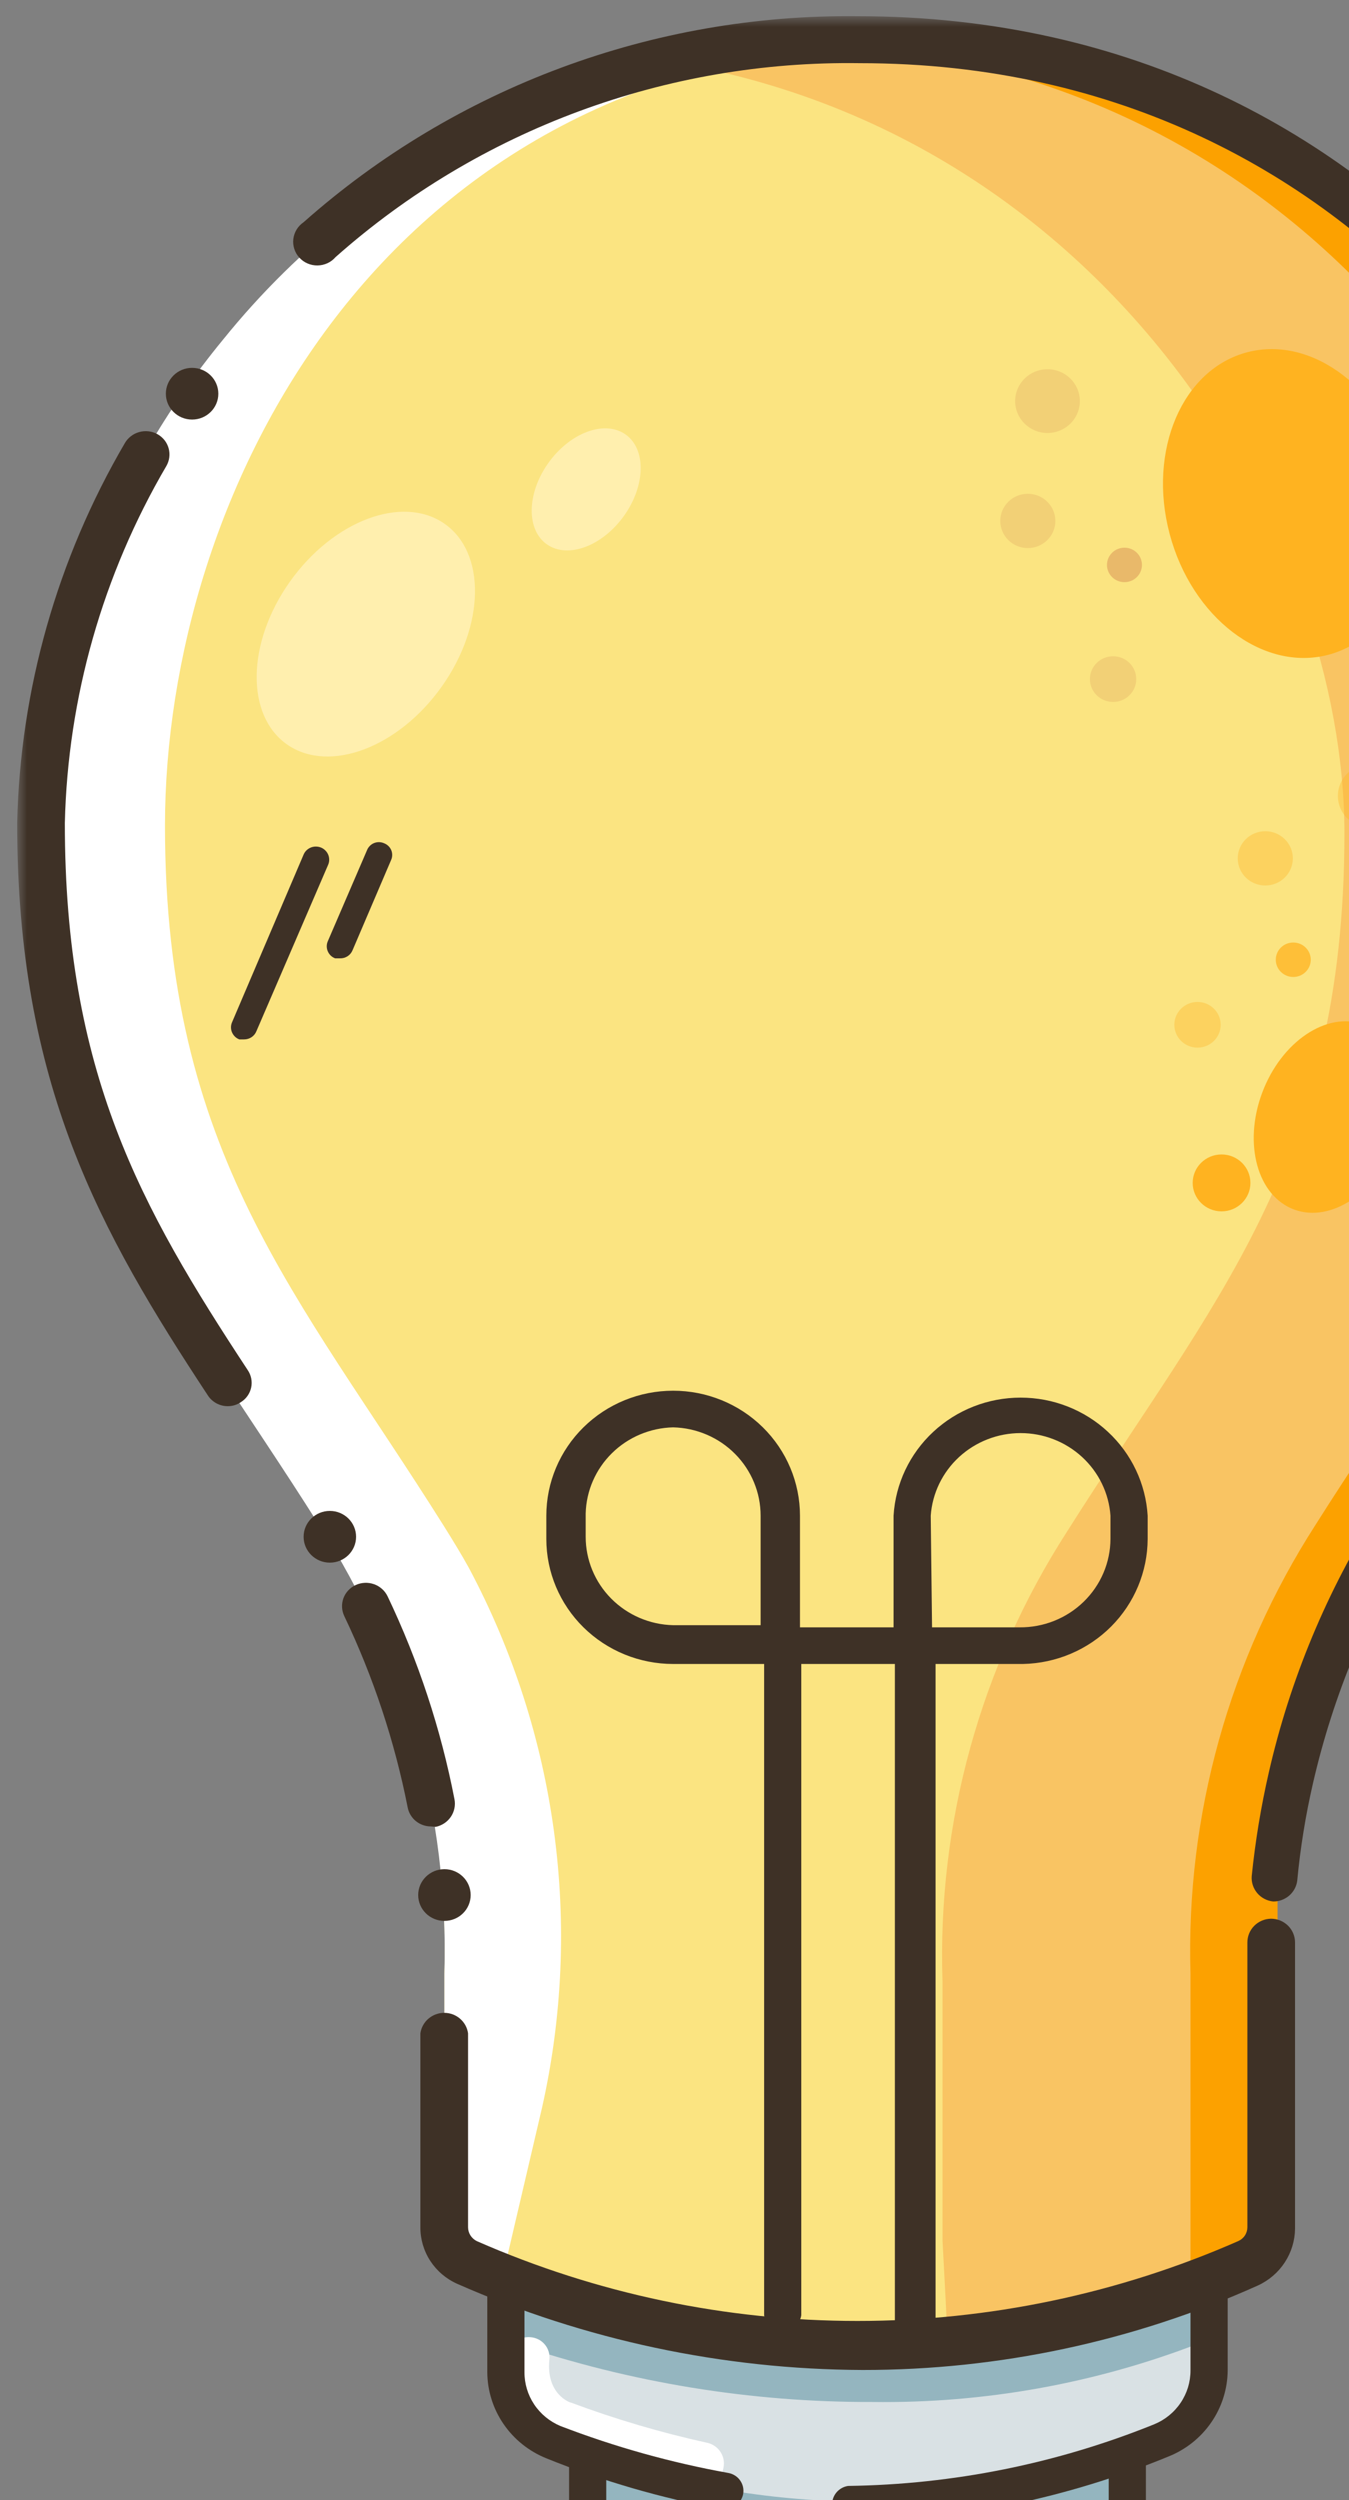 <svg width="75" height="139" viewBox="0 0 75 139" fill="none" xmlns="http://www.w3.org/2000/svg">
<rect x="0" y="0" width="75" height="139" fill="#808080" stroke="none"/>
<g id="Asset 43">
<g id="Clip path group">
<mask id="mask0_365_489" style="mask-type:luminance" maskUnits="userSpaceOnUse" x="0" y="0" width="95" height="158">
<g id="clip0_3_49765">
<path id="Vector" d="M94.417 0.897H0.955V157.76H94.417V0.897Z" fill="white"/>
</g>
</mask>
<g mask="url(#mask0_365_489)">
<g id="Asset 43_2">
<g id="Layer 2">
<g id="Layer 1">
<path id="Vector_2" d="M28.599 126.825V131.618C28.597 132.458 28.847 133.28 29.319 133.979C29.791 134.679 30.463 135.225 31.25 135.547C31.712 135.739 32.246 135.955 32.83 136.147L33.122 136.842V140.556C33.12 141.202 33.313 141.834 33.677 142.372C34.041 142.909 34.558 143.328 35.164 143.575L36.21 143.959V144.869C36.348 147.883 37.66 150.727 39.872 152.811C42.084 154.895 45.027 156.058 48.087 156.058C51.147 156.058 54.09 154.895 56.302 152.811C58.514 150.727 59.826 147.883 59.964 144.869L60.353 143.839L61.058 143.575C61.664 143.328 62.182 142.909 62.545 142.372C62.909 141.834 63.102 141.202 63.1 140.556V136.866V137.129V136.338L65.119 135.572C65.906 135.249 66.578 134.703 67.049 134.004C67.521 133.304 67.772 132.482 67.769 131.641V126.849L28.599 126.825Z" fill="#D9E1E4"/>
<path id="Vector_3" d="M48.513 133.541C41.762 133.564 35.056 132.47 28.673 130.306C28.382 130.195 28.149 129.975 28.023 129.693C27.898 129.413 27.891 129.094 28.004 128.808C28.117 128.522 28.34 128.292 28.625 128.168C28.91 128.045 29.233 128.038 29.524 128.149C29.718 128.149 48.391 135.147 65.751 128.149C65.895 128.094 66.048 128.067 66.202 128.071C66.356 128.074 66.508 128.107 66.649 128.168C66.791 128.23 66.918 128.318 67.025 128.427C67.131 128.537 67.215 128.666 67.271 128.808C67.326 128.95 67.354 129.101 67.35 129.253C67.347 129.405 67.313 129.555 67.251 129.693C67.189 129.833 67.1 129.958 66.988 130.063C66.877 130.168 66.746 130.251 66.602 130.306C60.84 132.524 54.698 133.623 48.513 133.541Z" fill="#94B5BF"/>
<path id="Vector_4" d="M62.614 136.195V136.986V136.722V139.31L62.152 139.478C57.387 141.202 52.37 142.15 47.296 142.282C42.319 142.179 37.393 141.281 32.708 139.622V136.722L32.562 136.363C37.24 138.053 42.169 138.968 47.15 139.071L62.614 136.195Z" fill="#94B5BF"/>
<path id="Vector_5" d="M70.662 123.908V114.634C70.662 114.634 69.544 97.453 77.64 84.608C85.736 71.764 93.079 64 93.079 45.764C93.079 27.528 77.129 2.199 47.685 2.199C18.241 2.199 2.267 27.528 2.267 45.764C2.267 64 9.561 71.788 17.731 84.608C22.538 92.065 24.969 100.771 24.709 109.602V123.98C24.702 124.39 24.815 124.794 25.035 125.143C25.255 125.491 25.572 125.77 25.949 125.945C32.788 128.941 40.189 130.489 47.673 130.489C55.157 130.489 62.559 128.941 69.398 125.945C69.79 125.769 70.121 125.48 70.346 125.117C70.571 124.754 70.681 124.333 70.662 123.908Z" fill="#FBE481"/>
<path id="Vector_6" opacity="0.5" d="M76.837 85.178C72.029 92.635 69.599 101.34 69.859 110.172V124.55C69.858 124.961 69.739 125.365 69.515 125.712C69.291 126.06 68.972 126.338 68.595 126.515C63.551 128.771 58.175 130.218 52.669 130.804C52.669 129.103 52.523 127.018 52.401 124.55V110.172C52.105 101.346 54.511 92.637 59.307 85.178C67.403 72.358 74.746 64.593 74.746 46.334C74.746 29.991 61.933 7.992 38.057 3.583C40.957 3.034 43.905 2.761 46.858 2.768C76.327 2.768 92.276 28.098 92.276 46.429C92.276 64.762 84.909 72.358 76.837 85.178Z" fill="#F8A547"/>
<path id="Vector_7" d="M76.448 84.771C72.834 90.745 70.958 97.585 71.027 104.54C71.027 108.23 71.027 110.387 71.027 110.387L69.397 124.07C69.396 124.482 69.277 124.885 69.054 125.233C68.83 125.581 68.511 125.859 68.133 126.035C63.113 128.278 57.761 129.718 52.281 130.3C52.281 130.133 52.281 130.013 52.281 129.845C56.625 129.466 60.896 128.499 64.972 126.97C65.75 126.61 66.188 127.186 66.188 126.347V109.74C65.926 100.919 68.348 92.223 73.142 84.771C81.238 71.95 88.63 64.186 88.63 45.926C88.63 27.666 73.166 3.295 44.719 2.385C45.327 2.385 45.959 2.385 46.567 2.385C75.938 2.337 91.912 27.666 91.912 45.902C91.912 64.138 84.545 71.926 76.448 84.771Z" fill="#FCA100"/>
<path id="Vector_8" d="M17.731 84.775C22.534 92.225 24.964 100.922 24.709 109.745V124.123C24.712 124.537 24.835 124.942 25.063 125.29C25.291 125.638 25.616 125.915 25.997 126.088C31.035 128.321 36.404 129.745 41.899 130.305C41.899 130.138 41.899 130.018 41.899 129.85C37.533 129.121 33.282 127.832 29.256 126.016C28.453 125.657 27.991 127.19 27.991 126.351L30.131 117.198C32.42 107.03 30.981 96.393 26.07 87.171C25.633 86.381 25.146 85.59 24.636 84.775C16.564 71.931 9.172 64.167 9.172 45.907C9.172 27.647 21.013 3.3 49.582 2.389C48.998 2.389 48.366 2.389 47.734 2.389C40.958 2.291 34.25 3.727 28.125 6.585C22.001 9.443 16.623 13.648 12.406 18.876C6.097 26.539 2.533 36.042 2.267 45.907C2.267 64.167 9.634 71.931 17.731 84.775Z" fill="white"/>
<path id="Vector_9" d="M12.674 78.178C12.451 78.18 12.232 78.126 12.036 78.021C11.84 77.916 11.675 77.764 11.555 77.579C5.55 68.449 0.955 60.302 0.955 45.756C1.122 38.336 3.179 31.076 6.936 24.644C7.022 24.493 7.137 24.36 7.276 24.253C7.414 24.146 7.572 24.067 7.742 24.02C7.911 23.973 8.088 23.96 8.263 23.98C8.437 24.001 8.606 24.056 8.759 24.141C8.91 24.226 9.042 24.339 9.148 24.474C9.254 24.609 9.332 24.763 9.377 24.928C9.422 25.093 9.434 25.265 9.411 25.434C9.389 25.603 9.332 25.767 9.246 25.914C5.709 31.958 3.769 38.781 3.605 45.756C3.605 59.607 7.811 67.107 13.768 76.165C13.866 76.307 13.934 76.467 13.968 76.636C14.001 76.805 14 76.978 13.964 77.146C13.927 77.314 13.857 77.473 13.756 77.613C13.656 77.754 13.527 77.872 13.379 77.963C13.171 78.102 12.925 78.177 12.674 78.178Z" fill="#3E3126"/>
<path id="Vector_10" d="M70.783 105.715C70.437 105.679 70.118 105.511 69.896 105.247C69.674 104.983 69.564 104.643 69.592 104.301C69.789 102.367 70.106 100.446 70.54 98.55C71.722 93.365 73.786 88.415 76.643 83.909C77.883 81.943 79.074 80.075 80.314 78.277C86.782 68.524 91.887 60.808 91.887 45.759C91.887 28.05 76.57 3.512 47.807 3.512C37.057 3.352 26.643 7.204 18.655 14.295C18.531 14.438 18.378 14.554 18.206 14.634C18.033 14.713 17.846 14.756 17.655 14.759C17.465 14.762 17.276 14.724 17.101 14.649C16.927 14.574 16.77 14.463 16.643 14.323C16.515 14.184 16.419 14.019 16.362 13.84C16.304 13.661 16.286 13.472 16.308 13.286C16.331 13.1 16.393 12.92 16.492 12.759C16.59 12.599 16.723 12.46 16.88 12.354C25.326 4.861 36.322 0.772 47.685 0.9C78.174 0.9 94.416 26.948 94.416 45.759C94.416 61.599 88.848 69.986 82.405 79.691C81.238 81.488 79.974 83.333 78.758 85.298C76.067 89.566 74.119 94.248 72.996 99.15C72.585 100.934 72.293 102.743 72.121 104.565C72.079 104.885 71.92 105.178 71.673 105.39C71.427 105.602 71.11 105.718 70.783 105.715Z" fill="#3E3126"/>
<path id="Vector_11" d="M47.954 131.762C40.184 131.73 32.507 130.098 25.415 126.969C24.803 126.696 24.285 126.254 23.922 125.697C23.56 125.14 23.369 124.492 23.372 123.83V113.046C23.416 112.73 23.574 112.441 23.818 112.231C24.062 112.021 24.374 111.906 24.698 111.906C25.021 111.906 25.334 112.021 25.577 112.231C25.821 112.441 25.979 112.73 26.023 113.046V123.83C26.024 123.989 26.07 124.146 26.156 124.281C26.242 124.416 26.364 124.526 26.509 124.597C33.17 127.523 40.381 129.036 47.674 129.036C54.967 129.036 62.178 127.523 68.839 124.597C68.99 124.531 69.12 124.424 69.21 124.288C69.301 124.152 69.349 123.993 69.35 123.83V107.99C69.35 107.645 69.487 107.313 69.733 107.066C69.978 106.82 70.312 106.679 70.663 106.672C71.017 106.672 71.357 106.811 71.608 107.058C71.859 107.305 72 107.641 72 107.99V123.902C71.994 124.568 71.797 125.218 71.431 125.778C71.065 126.338 70.546 126.784 69.933 127.065C63.033 130.166 55.537 131.767 47.954 131.762Z" fill="#3E3126"/>
<path id="Vector_12" d="M23.955 101.542C23.649 101.542 23.353 101.436 23.118 101.244C22.883 101.051 22.723 100.784 22.666 100.488C21.942 96.811 20.758 93.238 19.141 89.848C19.067 89.694 19.025 89.527 19.017 89.357C19.009 89.186 19.035 89.016 19.093 88.856C19.152 88.696 19.242 88.549 19.359 88.423C19.476 88.297 19.616 88.195 19.773 88.123C20.093 87.975 20.458 87.957 20.791 88.074C21.123 88.191 21.396 88.432 21.548 88.746C23.262 92.34 24.512 96.132 25.268 100.033C25.333 100.372 25.259 100.724 25.064 101.01C24.868 101.297 24.566 101.497 24.223 101.566L23.955 101.542Z" fill="#3E3126"/>
<path id="Vector_13" d="M77.61 63.455C78.675 60.612 77.874 57.702 75.82 56.954C73.767 56.207 71.239 57.907 70.174 60.75C69.109 63.593 69.91 66.503 71.964 67.251C74.017 67.998 76.545 66.299 77.61 63.455Z" fill="#FFB320"/>
<path id="Vector_15" opacity="0.75" d="M71.901 54.316C72.439 54.316 72.874 53.887 72.874 53.358C72.874 52.828 72.439 52.4 71.901 52.4C71.364 52.4 70.929 52.828 70.929 53.358C70.929 53.887 71.364 54.316 71.901 54.316Z" fill="#FFB320"/>
<path id="Vector_16" d="M67.914 67.347C68.801 67.347 69.519 66.638 69.519 65.765C69.519 64.891 68.801 64.183 67.914 64.183C67.028 64.183 66.309 64.891 66.309 65.765C66.309 66.638 67.028 67.347 67.914 67.347Z" fill="#FFB320"/>
<path id="Vector_17" opacity="0.35" d="M76.182 46.024C77.175 46.024 77.981 45.23 77.981 44.25C77.981 43.271 77.175 42.477 76.182 42.477C75.188 42.477 74.382 43.271 74.382 44.25C74.382 45.23 75.188 46.024 76.182 46.024Z" fill="#FFB320"/>
<path id="Vector_18" opacity="0.35" d="M70.346 49.231C71.192 49.231 71.878 48.556 71.878 47.722C71.878 46.888 71.192 46.212 70.346 46.212C69.5 46.212 68.814 46.888 68.814 47.722C68.814 48.556 69.5 49.231 70.346 49.231Z" fill="#FFB320"/>
<path id="Vector_19" opacity="0.35" d="M66.577 58.245C67.289 58.245 67.866 57.676 67.866 56.974C67.866 56.273 67.289 55.704 66.577 55.704C65.866 55.704 65.289 56.273 65.289 56.974C65.289 57.676 65.866 58.245 66.577 58.245Z" fill="#FFB320"/>
<path id="Vector_20" opacity="0.75" d="M62.517 32.366C63.054 32.366 63.489 31.937 63.489 31.407C63.489 30.878 63.054 30.449 62.517 30.449C61.98 30.449 61.544 30.878 61.544 31.407C61.544 31.937 61.98 32.366 62.517 32.366Z" fill="#E2AB63"/>
<path id="Vector_21" opacity="0.35" d="M58.237 24.073C59.231 24.073 60.036 23.279 60.036 22.3C60.036 21.32 59.231 20.527 58.237 20.527C57.244 20.527 56.438 21.32 56.438 22.3C56.438 23.279 57.244 24.073 58.237 24.073Z" fill="#E2AB63"/>
<path id="Vector_22" opacity="0.35" d="M57.143 30.471C57.989 30.471 58.675 29.796 58.675 28.962C58.675 28.128 57.989 27.452 57.143 27.452C56.297 27.452 55.612 28.128 55.612 28.962C55.612 29.796 56.297 30.471 57.143 30.471Z" fill="#E2AB63"/>
<path id="Vector_23" opacity="0.35" d="M61.884 39.026C62.596 39.026 63.172 38.457 63.172 37.755C63.172 37.054 62.596 36.485 61.884 36.485C61.172 36.485 60.595 37.054 60.595 37.755C60.595 38.457 61.172 39.026 61.884 39.026Z" fill="#E2AB63"/>
<path id="Vector_24" d="M50.773 130.157C50.637 130.157 50.502 130.13 50.377 130.078C50.252 130.026 50.138 129.949 50.043 129.854C49.947 129.757 49.873 129.644 49.823 129.519C49.773 129.394 49.749 129.261 49.752 129.126V92.51H44.549V128.719C44.511 128.962 44.386 129.184 44.197 129.344C44.007 129.504 43.766 129.593 43.516 129.593C43.266 129.593 43.025 129.504 42.835 129.344C42.645 129.184 42.52 128.962 42.483 128.719V92.51H37.425C35.555 92.51 33.762 91.778 32.44 90.475C31.117 89.172 30.374 87.404 30.374 85.561V84.267C30.374 82.424 31.117 80.656 32.44 79.353C33.762 78.05 35.555 77.318 37.425 77.318C39.295 77.318 41.089 78.05 42.411 79.353C43.733 80.656 44.476 82.424 44.476 84.267V90.474H49.679V84.267C49.785 82.491 50.575 80.823 51.888 79.603C53.201 78.382 54.938 77.702 56.742 77.702C58.547 77.702 60.284 78.382 61.596 79.603C62.91 80.823 63.7 82.491 63.806 84.267V85.561C63.799 87.382 63.071 89.128 61.777 90.427C60.482 91.725 58.723 92.473 56.876 92.51H52.014V129.126C52.016 129.279 51.984 129.431 51.92 129.57C51.855 129.71 51.761 129.833 51.642 129.932C51.523 130.031 51.384 130.102 51.234 130.141C51.083 130.18 50.926 130.185 50.773 130.157ZM51.819 90.474H56.681C57.342 90.48 57.996 90.358 58.608 90.114C59.219 89.87 59.776 89.51 60.246 89.053C60.716 88.597 61.09 88.053 61.346 87.454C61.602 86.855 61.736 86.211 61.739 85.561V84.267C61.651 83.02 61.086 81.853 60.158 81.001C59.231 80.149 58.01 79.674 56.742 79.674C55.474 79.674 54.254 80.149 53.326 81.001C52.399 81.853 51.834 83.02 51.746 84.267L51.819 90.474ZM37.425 79.355C36.145 79.385 34.926 79.9 34.021 80.792C33.116 81.684 32.593 82.886 32.562 84.147V85.441C32.562 86.724 33.071 87.956 33.979 88.873C34.888 89.791 36.124 90.323 37.425 90.354H42.288V84.267C42.288 82.985 41.78 81.753 40.871 80.835C39.963 79.917 38.726 79.386 37.425 79.355Z" fill="#3E3126"/>
<path id="Vector_25" d="M73.821 36.411C77.446 35.479 79.386 30.954 78.155 26.306C76.924 21.658 72.988 18.645 69.363 19.578C65.738 20.511 63.797 25.035 65.028 29.683C66.26 34.332 70.196 37.344 73.821 36.411Z" fill="#FFB320"/>
<path id="Vector_26" d="M39.078 138.158H38.835C36.164 137.57 33.546 136.769 31.006 135.762C30.027 135.437 29.202 134.771 28.686 133.888C28.171 133.005 28.002 131.967 28.21 130.969C28.247 130.666 28.402 130.389 28.643 130.196C28.883 130.004 29.19 129.912 29.499 129.939C29.651 129.951 29.8 129.992 29.936 130.062C30.071 130.132 30.192 130.228 30.289 130.344C30.387 130.46 30.459 130.594 30.503 130.739C30.547 130.883 30.561 131.035 30.544 131.185C30.35 133.102 31.687 133.581 31.76 133.581C34.224 134.5 36.75 135.245 39.322 135.81C39.627 135.879 39.892 136.063 40.06 136.323C40.229 136.583 40.287 136.898 40.221 137.2C40.175 137.467 40.036 137.709 39.827 137.884C39.618 138.059 39.353 138.156 39.078 138.158Z" fill="white"/>
<path id="Vector_27" d="M40.294 139.499H40.1C36.768 138.889 33.509 137.942 30.374 136.672C29.407 136.282 28.579 135.619 27.995 134.766C27.411 133.913 27.096 132.908 27.092 131.879V127.086C27.069 126.939 27.079 126.789 27.12 126.647C27.161 126.504 27.234 126.371 27.332 126.259C27.43 126.146 27.552 126.055 27.689 125.993C27.826 125.931 27.974 125.899 28.125 125.899C28.276 125.899 28.425 125.931 28.562 125.993C28.699 126.055 28.821 126.146 28.919 126.259C29.017 126.371 29.089 126.504 29.131 126.647C29.172 126.789 29.181 126.939 29.159 127.086V131.879C29.155 132.516 29.342 133.14 29.696 133.673C30.051 134.206 30.558 134.624 31.152 134.874C34.173 136.036 37.299 136.911 40.489 137.486C40.622 137.509 40.748 137.558 40.862 137.63C40.975 137.701 41.073 137.794 41.15 137.904C41.227 138.013 41.281 138.136 41.31 138.266C41.338 138.395 41.34 138.53 41.316 138.66C41.27 138.895 41.144 139.107 40.958 139.26C40.771 139.413 40.537 139.498 40.294 139.499Z" fill="#3E3126"/>
<path id="Vector_28" d="M47.15 140.245C46.904 140.208 46.678 140.084 46.516 139.897C46.353 139.711 46.264 139.473 46.264 139.226C46.264 138.98 46.353 138.742 46.516 138.556C46.678 138.369 46.904 138.245 47.15 138.208C52.991 138.129 58.765 136.966 64.17 134.781C64.769 134.535 65.281 134.119 65.64 133.585C66 133.052 66.19 132.426 66.188 131.786V126.993C66.165 126.846 66.175 126.696 66.216 126.553C66.258 126.41 66.33 126.278 66.428 126.165C66.526 126.053 66.648 125.962 66.784 125.9C66.922 125.838 67.071 125.806 67.221 125.806C67.372 125.806 67.521 125.838 67.658 125.9C67.795 125.962 67.917 126.053 68.015 126.165C68.113 126.278 68.185 126.41 68.227 126.553C68.268 126.696 68.277 126.846 68.255 126.993V131.786C68.248 132.818 67.93 133.825 67.341 134.678C66.753 135.531 65.92 136.193 64.948 136.578C59.305 138.902 53.265 140.146 47.15 140.245Z" fill="#3E3126"/>
<path id="Vector_29" d="M48.026 147.433C43.321 147.366 38.67 146.431 34.313 144.677C33.518 144.349 32.839 143.796 32.363 143.088C31.887 142.38 31.635 141.548 31.639 140.699V137.008C31.616 136.861 31.626 136.712 31.667 136.569C31.708 136.426 31.781 136.294 31.879 136.181C31.977 136.068 32.099 135.978 32.236 135.915C32.373 135.853 32.522 135.821 32.672 135.821C32.823 135.821 32.972 135.853 33.109 135.915C33.246 135.978 33.368 136.068 33.466 136.181C33.564 136.294 33.636 136.426 33.678 136.569C33.719 136.712 33.728 136.861 33.706 137.008V140.699C33.7 141.143 33.828 141.579 34.075 141.95C34.322 142.322 34.676 142.612 35.092 142.783C39.198 144.448 43.586 145.334 48.026 145.395C48.175 145.373 48.328 145.382 48.472 145.423C48.617 145.464 48.752 145.535 48.866 145.632C48.98 145.729 49.072 145.849 49.135 145.984C49.198 146.118 49.231 146.265 49.231 146.414C49.231 146.563 49.198 146.71 49.135 146.844C49.072 146.979 48.98 147.099 48.866 147.196C48.752 147.293 48.617 147.364 48.472 147.405C48.328 147.446 48.175 147.455 48.026 147.433Z" fill="#3E3126"/>
<path id="Vector_30" d="M47.345 147.433C47.196 147.455 47.044 147.446 46.899 147.405C46.754 147.364 46.619 147.293 46.505 147.196C46.391 147.099 46.299 146.979 46.236 146.844C46.173 146.71 46.14 146.563 46.14 146.414C46.14 146.265 46.173 146.118 46.236 145.984C46.299 145.849 46.391 145.729 46.505 145.632C46.619 145.535 46.754 145.464 46.899 145.423C47.044 145.382 47.196 145.373 47.345 145.395C51.777 145.335 56.157 144.449 60.255 142.783C60.673 142.614 61.029 142.325 61.276 141.953C61.523 141.581 61.65 141.143 61.641 140.699V137.008C61.618 136.861 61.628 136.712 61.669 136.569C61.711 136.426 61.783 136.294 61.881 136.181C61.979 136.068 62.101 135.978 62.238 135.915C62.375 135.853 62.524 135.821 62.674 135.821C62.825 135.821 62.974 135.853 63.111 135.915C63.248 135.978 63.37 136.068 63.468 136.181C63.566 136.294 63.639 136.426 63.68 136.569C63.721 136.712 63.731 136.861 63.708 137.008V140.699C63.71 141.545 63.461 142.373 62.99 143.08C62.518 143.788 61.847 144.343 61.058 144.677C56.701 146.431 52.05 147.366 47.345 147.433Z" fill="#3E3126"/>
<path id="Vector_32" d="M18.338 86.877C19.144 86.877 19.797 86.233 19.797 85.439C19.797 84.645 19.144 84.001 18.338 84.001C17.533 84.001 16.88 84.645 16.88 85.439C16.88 86.233 17.533 86.877 18.338 86.877Z" fill="#3E3126"/>
<path id="Vector_33" d="M24.709 106.795C25.514 106.795 26.168 106.151 26.168 105.357C26.168 104.563 25.514 103.919 24.709 103.919C23.903 103.919 23.25 104.563 23.25 105.357C23.25 106.151 23.903 106.795 24.709 106.795Z" fill="#3E3126"/>
<path id="Vector_34" d="M10.68 23.326C11.485 23.326 12.139 22.683 12.139 21.889C12.139 21.095 11.485 20.451 10.68 20.451C9.874 20.451 9.221 21.095 9.221 21.889C9.221 22.683 9.874 23.326 10.68 23.326Z" fill="#3E3126"/>
<path id="Vector_35" d="M13.574 57.787H13.307C13.217 57.753 13.135 57.701 13.066 57.636C12.997 57.57 12.941 57.491 12.903 57.404C12.864 57.318 12.844 57.224 12.842 57.129C12.84 57.035 12.858 56.941 12.893 56.853L16.881 47.507C16.919 47.419 16.974 47.339 17.044 47.272C17.114 47.205 17.196 47.152 17.286 47.117C17.377 47.081 17.473 47.063 17.57 47.065C17.668 47.066 17.764 47.086 17.853 47.123C17.943 47.161 18.024 47.216 18.091 47.285C18.16 47.353 18.213 47.434 18.249 47.523C18.285 47.612 18.303 47.708 18.302 47.803C18.301 47.899 18.281 47.994 18.242 48.082L14.255 57.332C14.201 57.467 14.107 57.582 13.986 57.663C13.864 57.744 13.721 57.787 13.574 57.787Z" fill="#3E3126"/>
<path id="Vector_36" d="M18.898 53.28H18.631C18.541 53.245 18.459 53.194 18.39 53.129C18.321 53.063 18.265 52.984 18.227 52.897C18.189 52.811 18.168 52.717 18.166 52.622C18.165 52.527 18.182 52.434 18.218 52.345L20.406 47.265C20.44 47.177 20.493 47.097 20.56 47.029C20.627 46.961 20.707 46.908 20.796 46.872C20.885 46.836 20.98 46.819 21.076 46.82C21.172 46.822 21.267 46.843 21.354 46.882C21.444 46.916 21.525 46.968 21.594 47.034C21.662 47.1 21.716 47.179 21.753 47.267C21.789 47.354 21.807 47.448 21.805 47.542C21.804 47.637 21.782 47.73 21.743 47.816L19.603 52.825C19.548 52.963 19.451 53.081 19.324 53.163C19.198 53.245 19.049 53.285 18.898 53.28Z" fill="#3E3126"/>
<path id="Vector_37" d="M24.566 38.162C26.971 34.765 27.029 30.71 24.694 29.104C22.36 27.498 18.517 28.95 16.112 32.347C13.707 35.744 13.649 39.8 15.984 41.406C18.318 43.011 22.161 41.559 24.566 38.162Z" fill="#FFEFAE"/>
<path id="Vector_38" d="M34.704 28.662C35.903 26.969 35.928 24.945 34.761 24.142C33.594 23.34 31.676 24.061 30.477 25.754C29.278 27.447 29.253 29.471 30.42 30.274C31.587 31.076 33.505 30.355 34.704 28.662Z" fill="#FFEFAE"/>
</g>
</g>
</g>
</g>
</g>
</g>
</svg>

